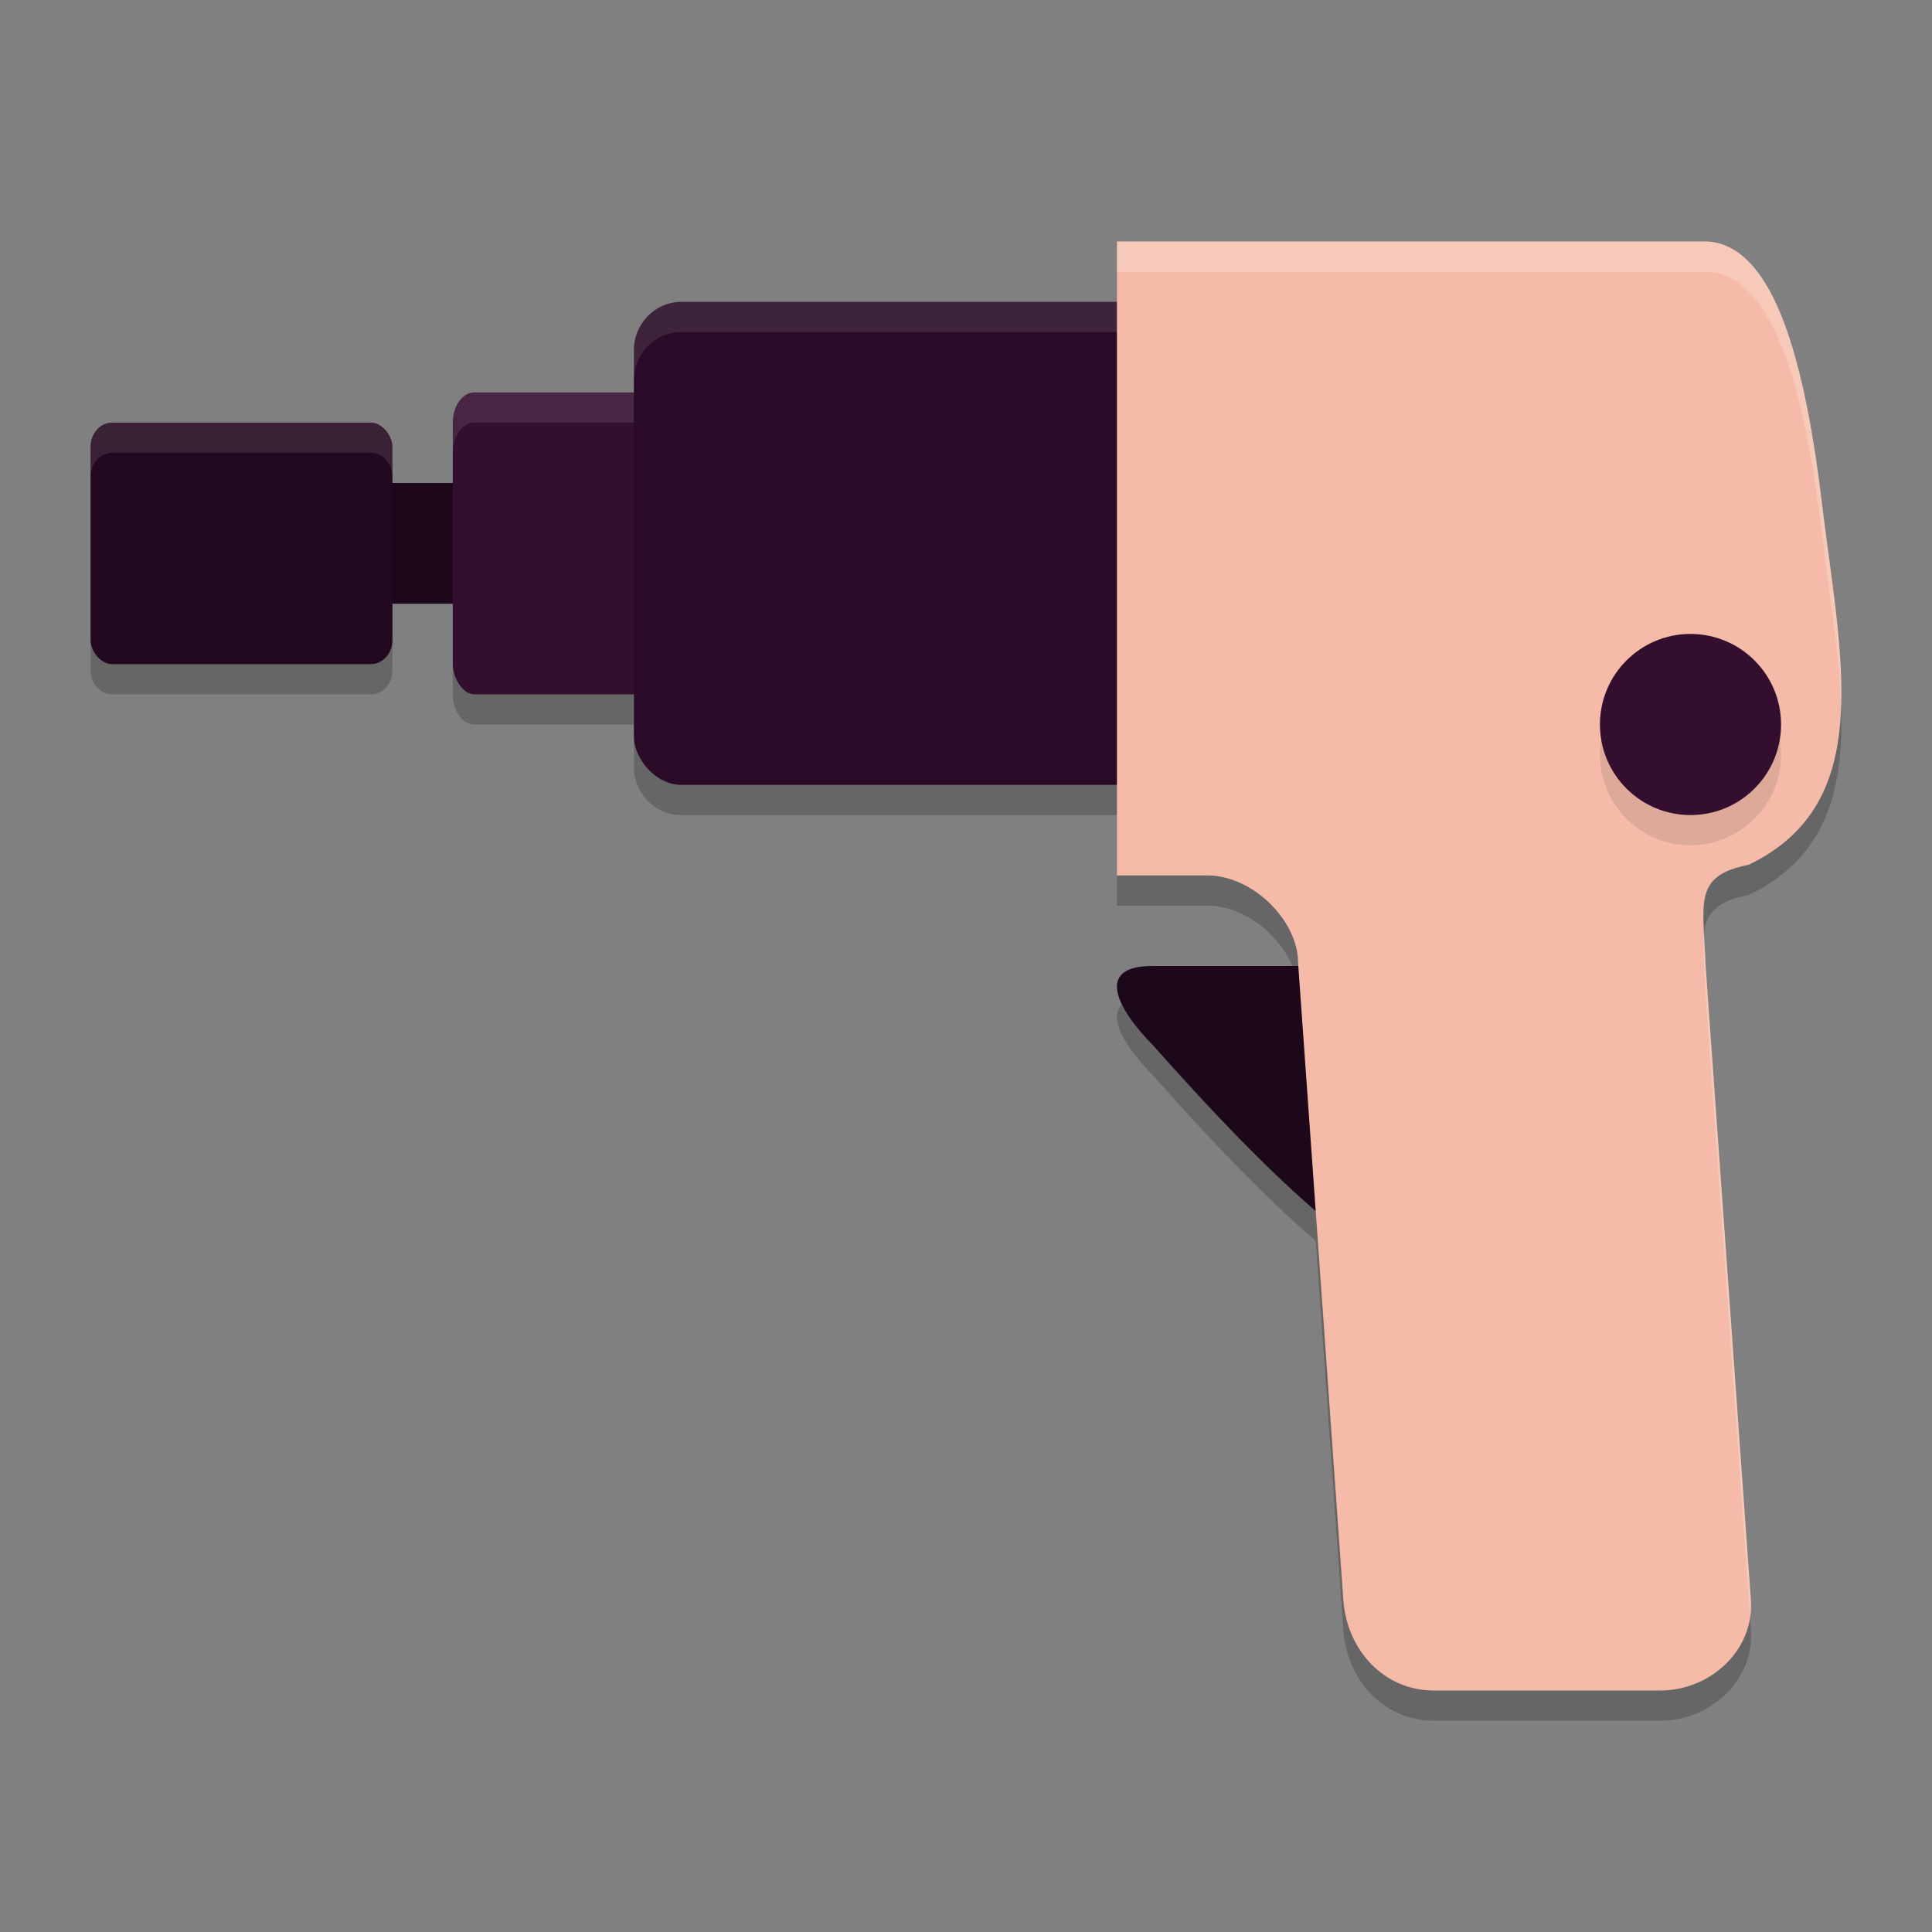 <svg xmlns="http://www.w3.org/2000/svg" width="64" height="64" version="1.1">
 <rect width="100%" height="100%" fill="#808080" stroke="none"/>
 <path style="opacity:0.2" d="m 37,9 v 2 H 22.572 C 21.702,11 21,11.713 21,12.6 V 14 H 15.715 C 15.319,14 15,14.446 15,15 v 8 c 0,0.554 0.319,1 0.715,1 H 21 v 1.4 C 21,26.287 21.702,27 22.572,27 H 37 v 3 h 3 c 1.5,0 3,1.501 3,2.885 L 43.008,33 h -4.842 c -1.906,0 -1.172,1.413 0.047,2.646 2.424,2.731 4.007,4.278 5.371,5.465 L 44.5,54 c 0.118,1.658 1.338,3 3,3 H 55 c 1.662,0 3.118,-1.342 3,-3 L 56.5,32.977 c -0.075,-2.085 -0.415,-2.967 1.42,-3.328 4.274,-2.043 3.054,-6.842 2.42,-12.088 C 59.705,12.315 58.584,9.162 56.594,9 Z M 3.715,15 C 3.319,15 3,15.358 3,15.801 v 6.398 C 3,22.642 3.319,23 3.715,23 H 12.285 C 12.681,23 13,22.642 13,22.199 V 15.801 C 13,15.358 12.681,15 12.285,15 Z"/>
 <rect style="fill:#1d081b" width="5.949" height="4" x="11.92" y="16"/>
 <path style="fill:#1d081b" d="m 38.166,32 h 10.732 V 42.139 L 48.4,43.998 C 44.827,41.012 43.473,40.573 38.213,34.646 36.995,33.412 36.26,32 38.166,32 Z"/>
 <rect style="fill:#230920" width="10" height="8" x="3" y="14" rx=".714" ry=".8"/>
 <rect style="fill:#330e2f" width="10" height="10" x="15" y="13" rx=".714" ry="1"/>
 <path style="opacity:0.1;fill:#ffffff" d="M 15.715 13 C 15.319 13 15 13.446 15 14 L 15 15 C 15 14.446 15.319 14 15.715 14 L 24.285 14 C 24.681 14 25 14.446 25 15 L 25 14 C 25 13.446 24.681 13 24.285 13 L 15.715 13 z"/>
 <rect style="fill:#290b27" width="22" height="16" x="21" y="10" rx="1.571" ry="1.6"/>
 <path style="opacity:0.1;fill:#ffffff" d="M 22.572 10 C 21.702 10 21 10.713 21 11.6 L 21 12.6 C 21 11.713 21.702 11 22.572 11 L 41.428 11 C 42.298 11 43 11.713 43 12.6 L 43 11.6 C 43 10.713 42.298 10 41.428 10 L 22.572 10 z"/>
 <path style="fill:#f5bba8" d="m 37,8 v 21 h 3 c 1.5,0 3,1.5 3,2.884 L 44.5,53 c 0.118,1.658 1.338,3 3,3 h 7.5 c 1.662,0 3.118,-1.342 3,-3 L 56.499,31.977 c -0.075,-2.085 -0.414,-2.967 1.421,-3.328 4.274,-2.043 3.054,-6.842 2.42,-12.088 C 59.706,11.315 58.583,8.162 56.593,8 Z"/>
 <circle style="opacity:0.1" cx="56" cy="25" r="3"/>
 <circle style="fill:#330e2f" cx="56" cy="24" r="3"/>
 <path style="opacity:0.1;fill:#ffffff" d="M 3.715 14 C 3.319 14 3 14.358 3 14.801 L 3 15.801 C 3 15.358 3.319 15 3.715 15 L 12.285 15 C 12.681 15 13 15.358 13 15.801 L 13 14.801 C 13 14.358 12.681 14 12.285 14 L 3.715 14 z"/>
 <path style="opacity:0.2;fill:#ffffff" d="M 37 8 L 37 9 L 56.594 9 C 58.584 9.162 59.705 12.315 60.34 17.561 C 60.589 19.619 60.924 21.605 60.986 23.387 C 61.055 21.365 60.637 19.014 60.34 16.561 C 59.705 11.315 58.584 8.162 56.594 8 L 37 8 z M 56.449 30.979 C 56.4 31.476 56.469 32.12 56.5 32.977 L 57.973 53.605 C 58.004 53.41 58.015 53.207 58 53 L 56.5 31.977 C 56.486 31.591 56.466 31.286 56.449 30.979 z"/>
</svg>
